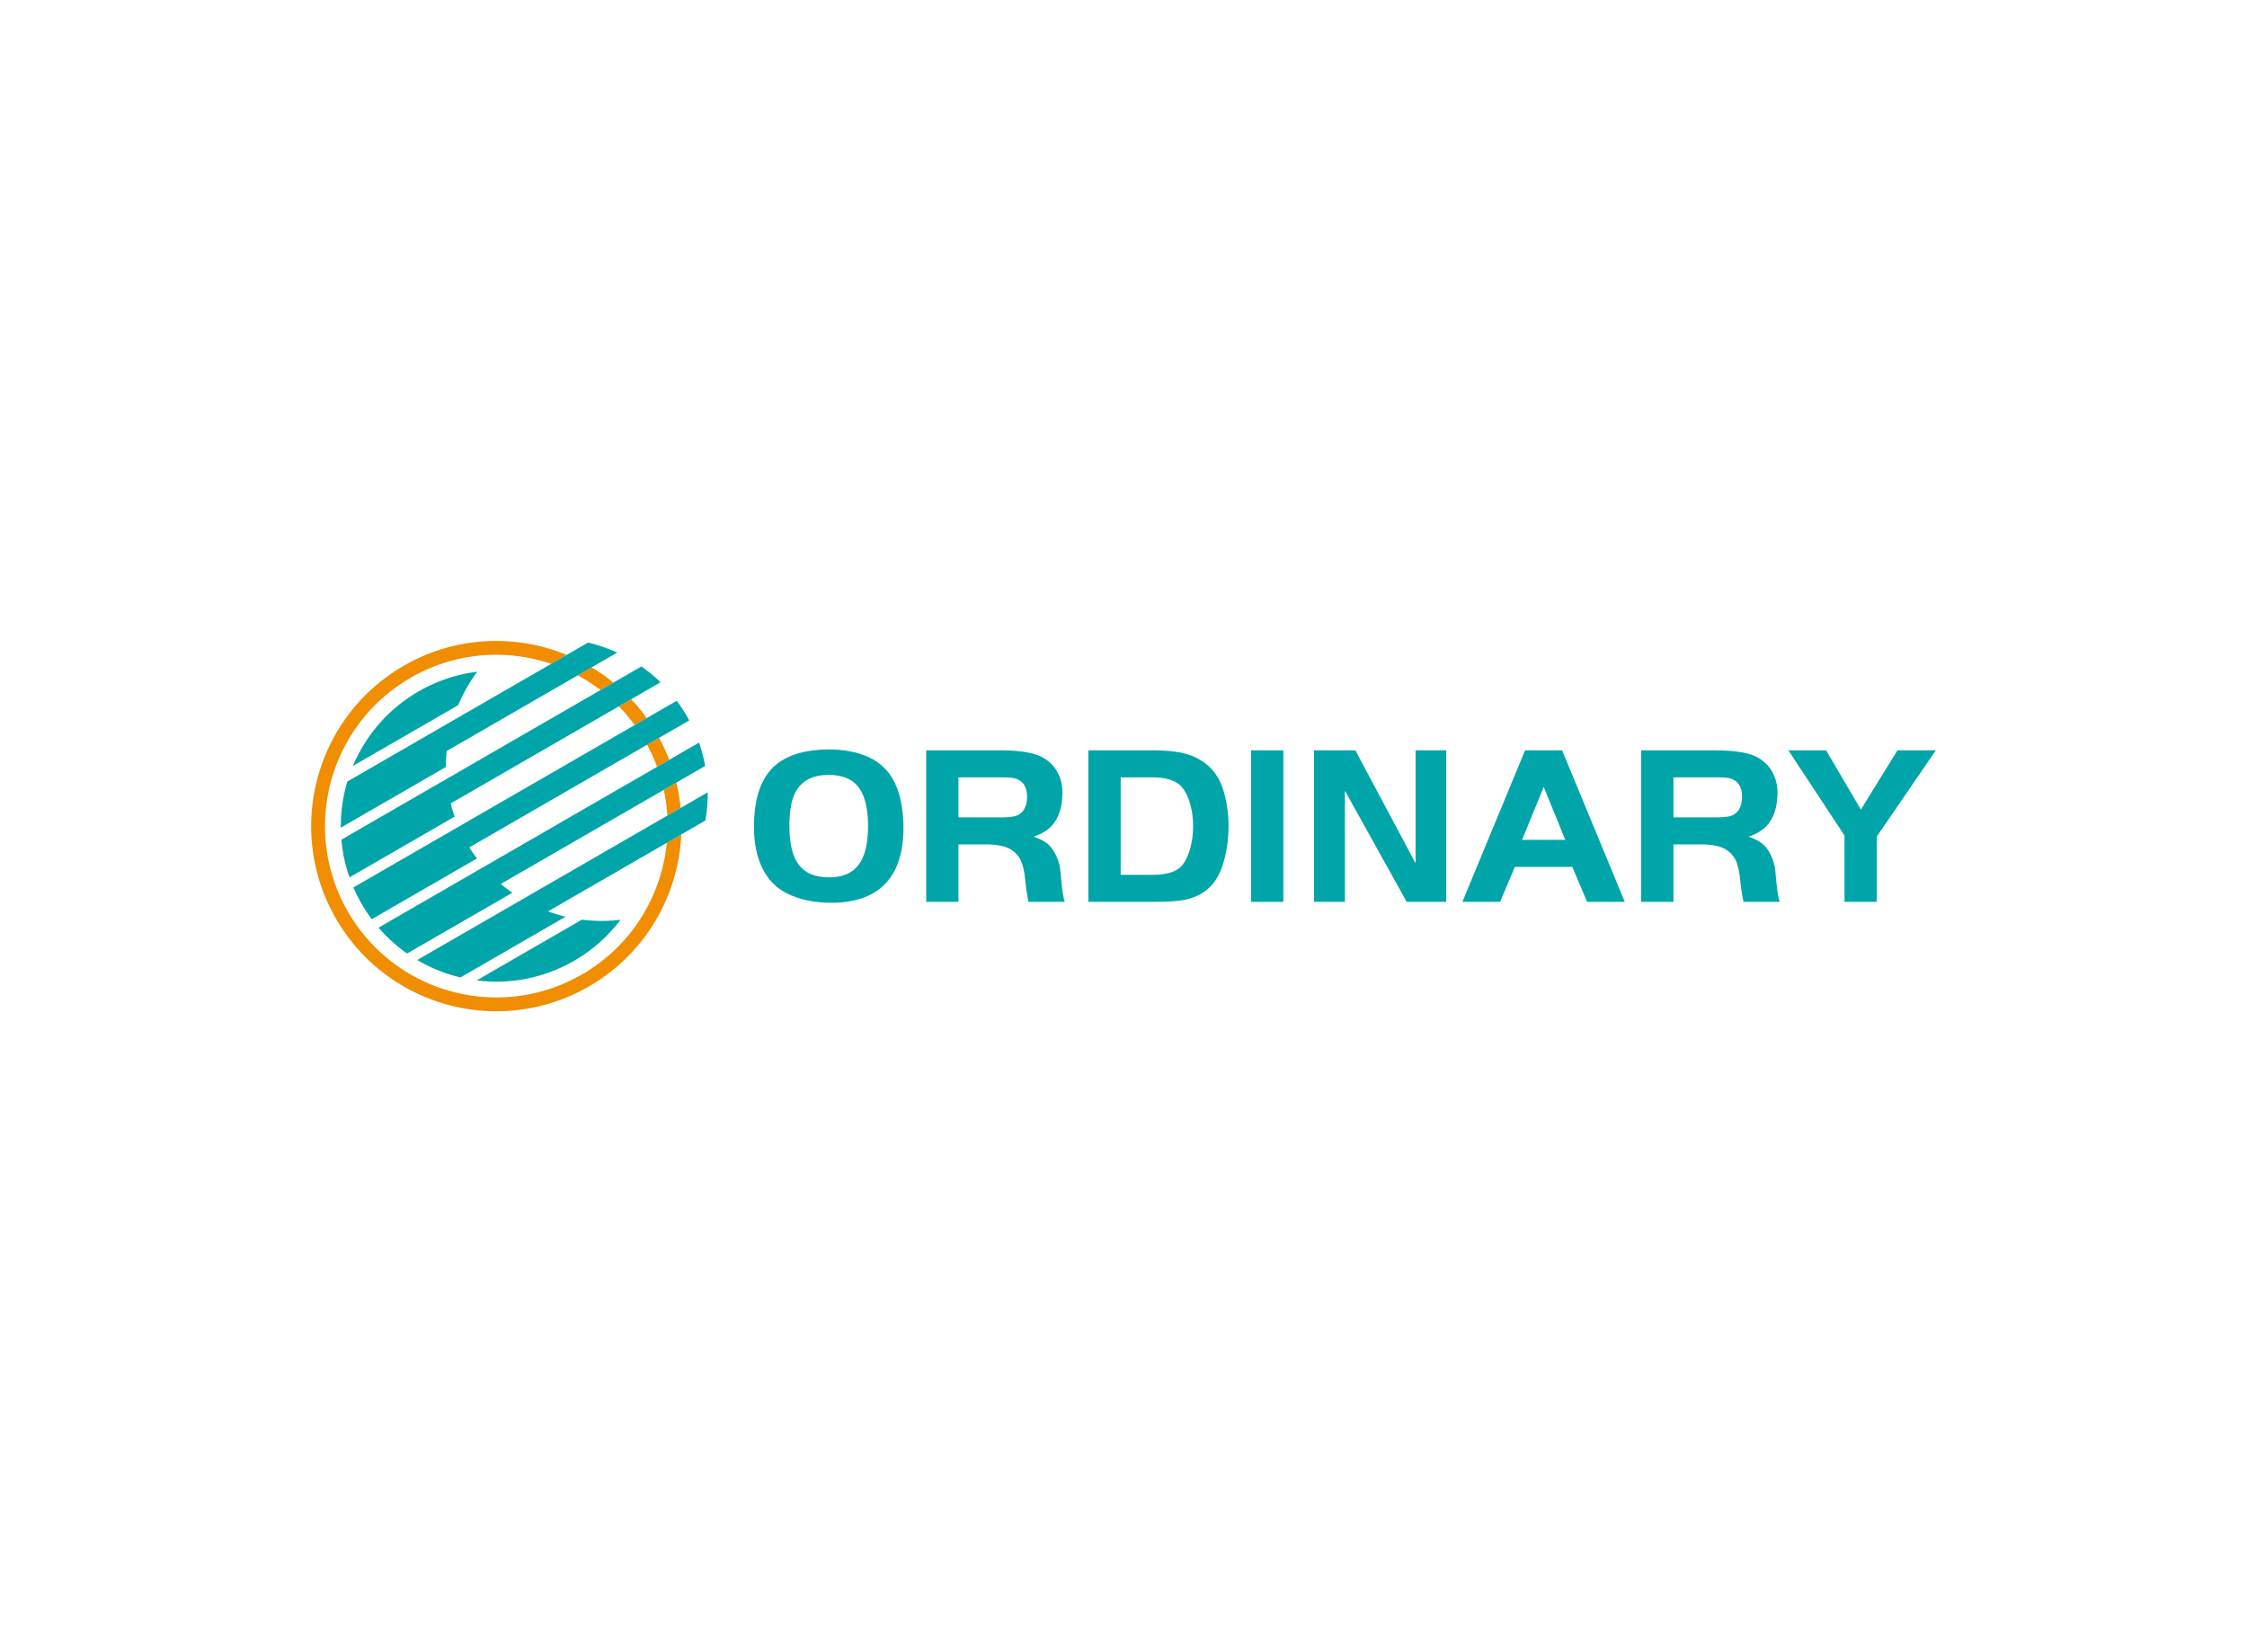 <svg data-v-0dd9719b="" version="1.0" xmlns="http://www.w3.org/2000/svg" xmlns:xlink="http://www.w3.org/1999/xlink" width="100%" height="100%" viewBox="0 0 340 250" preserveAspectRatio="xMidYMid meet" color-interpolation-filters="sRGB" style="margin: auto;"> <rect data-v-0dd9719b="" x="0" y="0" width="100%" height="100%" fill="#fff" fill-opacity="1" class="background"></rect> <rect data-v-0dd9719b="" x="0" y="0" width="100%" height="100%" fill="url(#watermark)" fill-opacity="1" class="watermarklayer"></rect> <g data-v-0dd9719b="" fill="#00a5a9" class="icon-text-wrapper icon-svg-group iconsvg" transform="translate(47.085,96.984)"><g class="iconsvg-imagesvg" transform="translate(0,0)"><g><rect fill="#00a5a9" fill-opacity="0" stroke-width="2" x="0" y="0" width="60" height="56.033" class="image-rect"></rect> <svg x="0" y="0" width="60" height="56.033" filtersec="colorsb7664592319" class="image-svg-svg primary" style="overflow: visible;"><svg xmlns="http://www.w3.org/2000/svg" viewBox="13.678 89.529 1476.345 1378.726"><g fill-rule="evenodd" clip-rule="evenodd"><path fill="#F08D00" d="M358.406 181.943C550.705 70.924 774.3 63.149 965.028 141.368l-57.756 33.342c-167.65-56.601-357.884-43.599-523.129 51.804-305.012 176.1-409.561 566.267-233.459 871.279 176.096 305.007 566.264 409.55 871.276 233.453 185.105-106.868 296.369-292.59 315.869-490.267l53.858-31.089c-10.432 226.913-132.717 443.941-343.995 565.929-329.625 190.309-751.274 77.33-941.577-252.3-190.313-329.618-77.328-751.268 252.291-941.576zm699.421 5.909l-51.649 29.82a637.01 637.01 0 0 1 84.719 54.722l47.961-27.691a686.894 686.894 0 0 0-81.031-56.851zm147.339 118.633l-45.885 26.491c21.022 21.533 40.692 44.789 58.827 69.669l44.813-25.873a687.636 687.636 0 0 0-57.755-70.287zm103.789 143.775l-44.605 25.751a639.248 639.248 0 0 1 37.178 82.169l45.185-26.085a690.8 690.8 0 0 0-37.758-81.835zm64.195 166.634l-46.629 26.921a633.982 633.982 0 0 1 13.22 95.999l49.409-28.525a685.037 685.037 0 0 0-16-94.395z"></path><path fill="#00A5A9" d="M413.555 277.454c69.461-40.106 143.791-64.161 218.694-73.335-29.125 38.673-53.036 80.618-71.49 124.693L169.17 554.897c47.212-112.791 130.338-211.603 244.385-277.443zm630.931-181.966L540.023 386.74 230.588 565.392l-82.155 47.433c-16.611 55.521-24.915 113.473-24.395 171.828l391.585-226.088a581.895 581.895 0 0 1 2.5-59.114L1153.08 132.86a582.853 582.853 0 0 0-108.594-37.372zm198.664 89.001L517.768 603.288 318.795 718.167 126.178 829.375a574.869 574.869 0 0 0 30.16 140.325l391.59-226.085a575.151 575.151 0 0 1-14.774-49.142l781.316-451.095a576.018 576.018 0 0 0-71.32-58.889zm131.619 127.706L562.554 781.127l-155.556 89.811-236.034 136.274a581.113 581.113 0 0 0 30.659 61.169c11.552 20.015 24.156 39.053 37.64 57.135l391.596-226.085a589.923 589.923 0 0 1-28.212-41.383l818.67-472.66c-2.883-5.38-1.587-3.39-8.903-16.059-7.316-12.669-24.156-39.047-37.645-57.134zm82.93 155.819l-801.665 462.84-160.828 92.858-230.763 133.228a574.66 574.66 0 0 0 106.449 96.282l391.59-226.085a576.151 576.151 0 0 1-42.758-32.99l760.946-439.333a574.74 574.74 0 0 0-22.971-86.8zm32.3 185.047a580.476 580.476 0 0 1-8.638 105.055l-585.923 338.286a584.178 584.178 0 0 0 65.703 19.738l-391.59 226.085c-56.381-13.378-110.733-35.155-160.998-64.789l174.854-100.954 216.736-125.131 689.856-398.29zm-324.587 474.515c-45.396 60.283-103.396 112.623-172.863 152.732-114.035 65.835-241.178 88.43-362.46 72.923l391.591-226.085c47.397 6.062 95.681 6.323 143.732.43z"></path></g></svg></svg> <!----></g></g> <g transform="translate(67,16.411)"><g data-gra="path-name" fill-rule="" class="tp-name iconsvg-namesvg"><g transform="scale(1)"><g><path d="M12.41-23.07L12.41-23.07Q15.85-23.07 18.46-21.9L18.46-21.9Q21.52-20.49 22.76-17.19L22.76-17.19Q23.72-14.61 23.72-11.14L23.72-11.14Q23.72-7.63 22.55-5.05L22.55-5.05Q21.07-1.99 18.01-0.76L18.01-0.76Q15.74 0.14 12.79 0.14L12.79 0.14Q8.9 0.14 6.05-1.31L6.05-1.31Q3.64-2.51 2.37-5.09 1.1-7.67 1.1-11.34L1.1-11.34Q1.1-17.91 4.37-20.7L4.37-20.7Q7.12-23.03 12.41-23.07ZM12.44-19.22L12.44-19.22Q9.08-19.22 7.63-17.02L7.63-17.02Q6.46-15.3 6.46-11.48L6.46-11.48Q6.46-7.46 7.91-5.57L7.91-5.57Q9.35-3.71 12.48-3.71L12.48-3.71Q15.5-3.71 16.93-5.6 18.36-7.49 18.36-11.45L18.36-11.45Q18.36-15.06 17.19-16.95L17.19-16.95Q15.85-19.18 12.44-19.22ZM35.96-8.7L32.04-8.7 32.04 0 27.16 0 27.16-22.93 38.37-22.93Q43.18-22.93 45.07-21.69L45.07-21.69Q46.38-20.87 47.08-19.51 47.78-18.15 47.78-16.54L47.78-16.54Q47.78-13.27 46.13-11.48L46.13-11.48Q45.1-10.42 43.42-9.87L43.42-9.87Q44.76-9.39 45.45-8.85 46.13-8.32 46.68-7.29L46.68-7.29Q47.1-6.46 47.29-5.71 47.48-4.95 47.58-3.47L47.58-3.47Q47.78-1 48.13 0L48.13 0 42.66 0Q42.42-0.79 42.15-3.27L42.15-3.27Q41.97-5.26 41.44-6.33 40.91-7.39 39.84-8.01L39.84-8.01Q38.5-8.73 35.96-8.7L35.96-8.7ZM32.04-18.84L32.04-12.79 38.88-12.79Q40.6-12.79 41.32-13.3L41.32-13.3Q42.42-14.06 42.42-15.95L42.42-15.95Q42.42-18.05 40.77-18.63L40.77-18.63Q40.19-18.84 38.88-18.84L38.88-18.84 32.04-18.84ZM51.7 0L51.7-22.93 61.43-22.93Q65.08-22.93 67.07-22.21L67.07-22.21Q70.75-20.87 71.99-17.29L71.99-17.29Q72.91-14.54 72.91-11.41L72.91-11.41Q72.91-8.32 72.02-5.57L72.02-5.57Q71.13-2.75 69.06-1.41L69.06-1.41Q67.76-0.58 66.19-0.29 64.63 0 61.43 0L61.43 0 51.7 0ZM61.43-18.84L56.59-18.84 56.59-4.09 61.43-4.09Q64.63-4.09 65.87-5.5L65.87-5.5Q66.62-6.39 67.09-8.01 67.55-9.63 67.55-11.45L67.55-11.45Q67.55-13.48 67-15.16 66.45-16.84 65.56-17.67L65.56-17.67Q64.25-18.84 61.43-18.84L61.43-18.84ZM81.2 0L76.32 0 76.32-22.93 81.2-22.93 81.2 0ZM99.87 0L90.52-16.81 90.52 0 85.84 0 85.84-22.93 92.1-22.93 101.21-5.84 101.21-22.93 105.85-22.93 105.85 0 99.87 0ZM114 0L108.29 0 117.78-22.93 123.38-22.93 132.87 0 127.16 0 124.93-5.29 116.23-5.29 114 0ZM123.86-9.39L120.6-17.39 117.33-9.39 123.86-9.39ZM144.14-8.7L140.23-8.7 140.23 0 135.34 0 135.34-22.93 146.55-22.93Q151.36-22.93 153.25-21.69L153.25-21.69Q154.56-20.87 155.27-19.51 155.97-18.15 155.97-16.54L155.97-16.54Q155.97-13.27 154.32-11.48L154.32-11.48Q153.29-10.42 151.6-9.87L151.6-9.87Q152.94-9.39 153.63-8.85 154.32-8.32 154.87-7.29L154.87-7.29Q155.28-6.46 155.47-5.71 155.66-4.95 155.76-3.47L155.76-3.47Q155.97-1 156.31 0L156.31 0 150.85 0Q150.61-0.79 150.33-3.27L150.33-3.27Q150.16-5.26 149.63-6.33 149.09-7.39 148.03-8.01L148.03-8.01Q146.69-8.73 144.14-8.7L144.14-8.7ZM140.23-18.84L140.23-12.79 147.07-12.79Q148.79-12.79 149.51-13.3L149.51-13.3Q150.61-14.06 150.61-15.95L150.61-15.95Q150.61-18.05 148.96-18.63L148.96-18.63Q148.37-18.84 147.07-18.84L147.07-18.84 140.23-18.84ZM166.11 0L166.11-10.04 157.62-22.93 163.33-22.93 168.59-13.96 174.12-22.93 179.93-22.93 170.99-9.87 170.99 0 166.11 0Z" transform="translate(-1.1, 23.07)"></path></g> <!----> <!----> <!----> <!----> <!----> <!----> <!----></g></g> <!----></g></g><defs v-gra="od"></defs></svg>